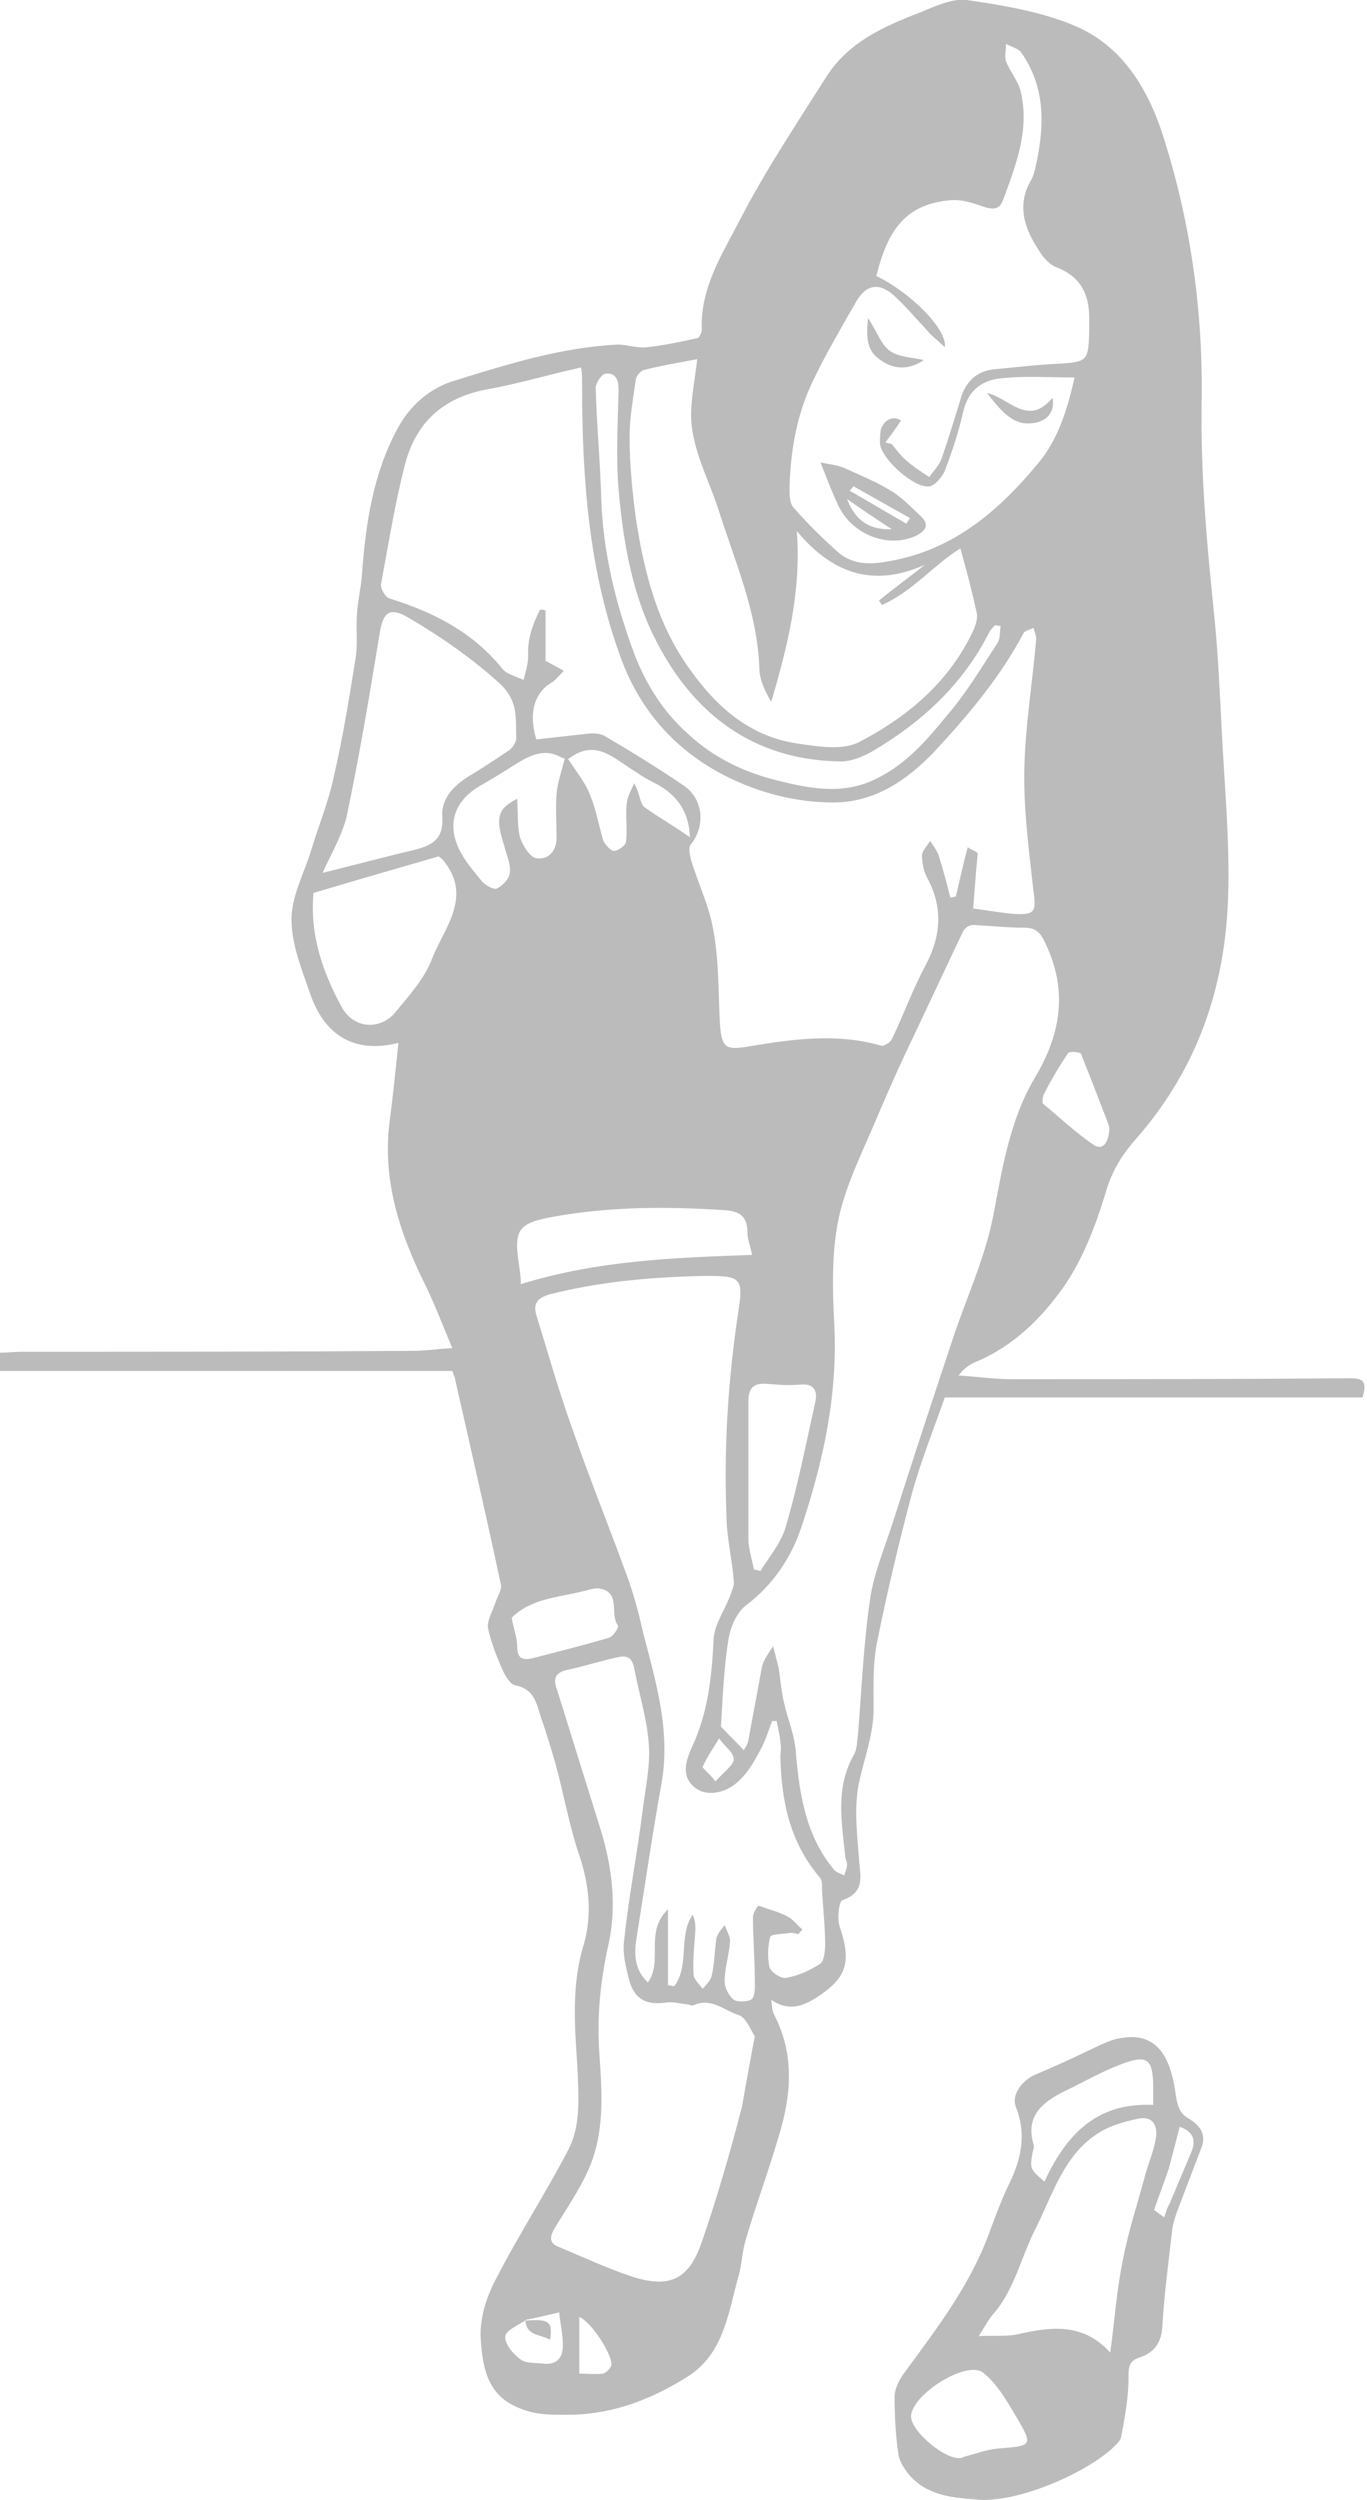 <?xml version="1.0" encoding="utf-8"?>
<!-- Generator: Adobe Illustrator 21.1.0, SVG Export Plug-In . SVG Version: 6.00 Build 0)  -->
<svg version="1.1" id="Layer_1" xmlns="http://www.w3.org/2000/svg" xmlns:xlink="http://www.w3.org/1999/xlink" x="0px" y="0px"
	 width="149.6px" height="273.5px" viewBox="0 0 149.6 273.5" style="enable-background:new 0 0 149.6 273.5;" xml:space="preserve"
	>
<style type="text/css">
	.st0{fill:#BBBBBB;}
</style>
<g id="ingrownnail-lady">
	<path class="st0" d="M0,148c0.8,0,1.6-0.1,2.4-0.1c14.3,0,28.5,0,42.8-0.1c1.3,0,2.5-0.2,4.3-0.3c-1.1-2.6-2-5-3.1-7.2
		c-2.7-5.5-4.5-11.1-3.8-17.3c0.4-3,0.7-6,1-8.9c-4.7,1.2-8.1-0.7-9.7-5.5c-0.9-2.6-2-5.3-2-8c0-2.5,1.3-4.9,2.1-7.4
		c0.8-2.7,1.9-5.3,2.5-8.1c1-4.3,1.7-8.6,2.4-13c0.3-1.7,0-3.5,0.2-5.3c0.1-1.3,0.4-2.5,0.5-3.8c0.4-5.6,1.2-11.1,3.9-16.1
		c1.4-2.6,3.6-4.5,6.4-5.3c5.8-1.8,11.6-3.6,17.7-3.9c1,0,2.1,0.4,3.1,0.3c1.9-0.2,3.8-0.6,5.6-1c0.2,0,0.5-0.6,0.5-0.9
		c-0.2-4.6,2.3-8.4,4.2-12.1c2.8-5.4,6.2-10.5,9.5-15.7c2.4-3.7,6.2-5.4,10.1-6.9c1.7-0.7,3.6-1.6,5.2-1.4c4.1,0.6,8.3,1.3,12,2.9
		c4.8,2.1,7.6,6.4,9.3,11.4c3.2,9.8,4.6,19.8,4.4,30.1c-0.1,7.8,0.6,15.4,1.4,23.1c0.4,4.1,0.6,8.3,0.8,12.4
		c0.3,6,0.9,12.1,0.7,18.2c-0.3,9.8-3.3,18.7-9.9,26.3c-1.6,1.8-2.8,3.6-3.5,6.1c-1.1,3.6-2.5,7.3-4.6,10.3
		c-2.4,3.4-5.5,6.5-9.6,8.2c-0.7,0.3-1.3,0.7-1.9,1.5c1.9,0.1,3.8,0.4,5.8,0.4c12.3,0,24.6,0,36.8-0.1c1.3,0,2.3,0,1.6,2.1
		c-15.1,0-30.3,0-45.7,0c-1.2,3.4-2.6,6.9-3.6,10.5c-1.4,5.3-2.7,10.7-3.8,16.2c-0.5,2.4-0.4,4.9-0.4,7.4c0,3-1.2,5.8-1.7,8.6
		c-0.4,2.5-0.1,5.1,0.1,7.7c0.1,1.8,0.8,3.7-1.8,4.6c-0.4,0.1-0.6,2.1-0.3,2.9c1.3,3.9,0.8,5.6-2.6,7.8c-1.5,0.9-3,1.5-4.9,0.2
		c0.1,0.7,0.1,1.2,0.3,1.6c2.3,4.4,1.9,8.9,0.5,13.4c-1.1,3.8-2.5,7.5-3.6,11.3c-0.4,1.3-0.4,2.7-0.8,4c-1.1,4-1.6,8.4-5.5,10.9
		c-3.8,2.4-8,4.1-12.7,4.2c-2,0-3.8,0.1-5.7-0.7c-3.7-1.4-4.1-4.7-4.3-7.7c-0.1-2.1,0.6-4.4,1.6-6.3c2.5-4.9,5.5-9.5,8-14.3
		c1.4-2.7,1.1-5.8,1-8.9c-0.3-4.6-0.7-9.1,0.7-13.6c0.9-3.2,0.6-6.4-0.5-9.7c-1.1-3.2-1.7-6.7-2.6-10c-0.5-1.7-1-3.4-1.6-5.1
		c-0.5-1.5-0.7-3.1-2.8-3.5c-0.6-0.1-1.2-1.2-1.5-1.9c-0.6-1.4-1.2-2.9-1.5-4.4c-0.1-0.8,0.5-1.8,0.8-2.7c0.2-0.7,0.8-1.5,0.6-2.1
		c-1.6-7.5-3.3-14.9-5-22.4c0-0.2-0.1-0.3-0.3-0.9c-16.5,0-33.1,0-49.7,0C0,149.3,0,148.7,0,148z M57.6,253.8
		c-0.8,0.6-2.2,1.1-2.3,1.8c-0.1,0.8,0.8,1.9,1.6,2.5c0.6,0.5,1.6,0.4,2.5,0.5c1.5,0.2,2.2-0.6,2.2-2c0-1.2-0.3-2.4-0.4-3.6
		C59.9,253.3,58.7,253.6,57.6,253.8C57.5,253.9,57.6,253.8,57.6,253.8z M106.5,99.4c1.6,0.2,3.1,0.5,4.6,0.6c2.2,0.1,2.3-0.3,2-2.5
		c-0.5-4.5-1.1-9-1-13.4c0.1-4.7,0.9-9.5,1.3-14.2c0-0.4-0.2-0.8-0.3-1.2c-0.4,0.2-1,0.3-1.1,0.6c-2.6,4.9-6.1,9-9.8,13
		c-3,3.1-6.5,5.5-11,5.5c-4.2,0-8.3-1.1-12-3c-5.2-2.7-9-6.9-11.1-12.4c-3.7-9.8-4.4-20.1-4.4-30.5c0-0.5,0-0.9-0.1-1.7
		C60,41,56.7,42,53.3,42.6c-4.8,0.9-7.8,3.6-9,8.3c-1.1,4.3-1.8,8.7-2.6,13c-0.1,0.5,0.5,1.5,1,1.6c4.8,1.5,9.1,3.7,12.3,7.7
		c0.5,0.6,1.5,0.8,2.3,1.2c0.2-0.9,0.5-1.7,0.5-2.6c-0.1-1.9,0.5-3.5,1.3-5.1c0.2,0,0.4,0,0.6,0.1c0,2,0,3.9,0,5.5
		c0.9,0.5,1.5,0.8,2,1.1c-0.4,0.4-0.8,0.9-1.2,1.2c-2,1.1-2.7,3.4-1.8,6.3c1.8-0.2,3.6-0.4,5.4-0.6c0.7-0.1,1.6-0.1,2.2,0.3
		c2.9,1.7,5.8,3.5,8.6,5.4c2.1,1.5,2.3,4.4,0.7,6.4c-0.3,0.3-0.1,1.1,0,1.6c0.8,2.7,2.1,5.3,2.5,8c0.6,3.3,0.5,6.8,0.7,10.2
		c0.2,2.5,0.7,2.7,3.1,2.3c4.8-0.8,9.6-1.5,14.5-0.1c0.3,0.1,1-0.3,1.2-0.7c1.3-2.7,2.3-5.5,3.7-8.1c1.7-3.2,1.9-6.3,0.2-9.5
		c-0.4-0.7-0.6-1.7-0.6-2.5c0-0.5,0.6-1.1,0.9-1.6c0.3,0.5,0.7,1,0.9,1.5c0.5,1.6,0.9,3.1,1.3,4.7c0.2,0,0.4-0.1,0.6-0.1
		c0.4-1.7,0.8-3.5,1.3-5.4c0.6,0.4,1.1,0.5,1.1,0.7C106.8,95.2,106.7,97.1,106.5,99.4z M81.4,191.5c0-0.1,0.4-0.5,0.5-1.1
		c0.5-2.7,1-5.4,1.5-8.1c0.2-0.8,0.8-1.5,1.2-2.2c0.2,0.8,0.4,1.5,0.6,2.3c0.2,1.3,0.3,2.6,0.6,3.9c0.4,1.8,1.2,3.6,1.3,5.5
		c0.4,4.6,1.1,9.1,4.2,12.8c0.3,0.3,0.7,0.4,1.1,0.6c0.1-0.4,0.3-0.8,0.3-1.2c0-0.3-0.2-0.6-0.2-0.9c-0.4-3.8-1.1-7.6,1-11.2
		c0.3-0.6,0.3-1.4,0.4-2.2c0.4-4.9,0.6-9.8,1.3-14.6c0.4-2.9,1.6-5.7,2.5-8.5c2.1-6.6,4.3-13.3,6.5-19.9c1.5-4.6,3.6-9,4.5-13.7
		c1-5.2,1.8-10.4,4.5-15c2.9-4.8,3.7-9.6,1.2-14.8c-0.5-1.1-1-1.7-2.3-1.7c-1.9,0-3.7-0.2-5.6-0.3c-0.4,0-0.9,0.3-1.1,0.7
		c-2,4.2-4,8.5-6,12.7c-1.1,2.3-2.1,4.6-3.1,6.9c-1.6,3.9-3.6,7.7-4.5,11.7c-0.8,3.8-0.7,7.8-0.5,11.7c0.4,7.7-1.2,15-3.6,22.2
		c-1.1,3.3-3.1,6.3-6,8.5c-1.1,0.8-1.8,2.5-2,3.9c-0.5,3.1-0.6,6.3-0.8,9.4C79.6,189.7,80.5,190.5,81.4,191.5z M85,188.3
		c-0.2,0-0.3,0-0.5,0c-0.4,1-0.7,2.1-1.2,3c-0.6,1.1-1.2,2.3-2.1,3.2c-1.5,1.7-3.7,2.1-5,1.2c-1.8-1.3-1.1-3.1-0.5-4.5
		c1.8-3.8,2.2-7.8,2.4-11.9c0.1-1.6,1.2-3.1,1.8-4.7c0.2-0.6,0.5-1.2,0.4-1.7c-0.2-2.4-0.8-4.8-0.8-7.2c-0.3-7.4,0.2-14.9,1.3-22.2
		c0.6-3.7,0.2-3.9-3.5-3.9c-5.8,0.1-11.5,0.6-17.1,2c-1.3,0.4-1.9,0.9-1.5,2.3c1.3,4.2,2.5,8.5,4,12.6c1.8,5.2,3.9,10.4,5.8,15.6
		c0.8,2.1,1.4,4.4,1.9,6.6c1.4,5.4,3,10.7,2,16.4c-1,5.5-1.8,11.1-2.7,16.7c-0.3,1.7-0.4,3.6,1.2,5.1c1.7-2.3-0.4-5.5,2.2-8
		c0,3.1,0,5.7,0,8.3c0.2,0,0.4,0.1,0.7,0.1c1.7-2.3,0.4-5.5,2-7.8c0.3,0.6,0.3,1.1,0.3,1.7c-0.1,1.6-0.3,3.2-0.2,4.8
		c0,0.5,0.6,1.1,1,1.6c0.4-0.5,0.9-0.9,1-1.5c0.3-1.3,0.3-2.7,0.5-4c0.1-0.6,0.6-1,0.9-1.5c0.2,0.6,0.6,1.2,0.6,1.8
		c-0.1,1.5-0.6,2.9-0.6,4.4c0,0.7,0.5,1.6,1,2c0.5,0.3,1.7,0.2,2-0.1c0.4-0.5,0.3-1.5,0.3-2.2c0-2.2-0.2-4.5-0.2-6.7
		c0-0.6,0.5-1.2,0.6-1.3c1.4,0.5,2.3,0.7,3.2,1.2c0.6,0.3,1,0.9,1.6,1.4c-0.1,0.2-0.3,0.3-0.4,0.5c-0.3,0-0.7-0.2-1-0.1
		c-0.7,0.1-2,0.1-2.1,0.4c-0.3,1.1-0.3,2.3-0.1,3.3c0.1,0.5,1.2,1.3,1.8,1.2c1.3-0.2,2.6-0.8,3.7-1.5c0.5-0.3,0.6-1.4,0.6-2.2
		c0-1.8-0.2-3.5-0.3-5.3c-0.1-0.7,0.1-1.6-0.3-2c-3.3-3.9-4.2-8.4-4.3-13.3C85.6,190.7,85.2,189.5,85,188.3z M96.9,48.4
		c0.2,0.1,0.5,0.1,0.7,0.2c0.5,0.6,1,1.3,1.6,1.8c0.8,0.7,1.6,1.2,2.5,1.8c0.4-0.6,1-1.2,1.3-1.9c0.8-2.3,1.5-4.6,2.2-6.9
		c0.6-1.8,1.8-2.8,3.6-3c2.3-0.2,4.7-0.5,7-0.6c3.2-0.2,3.3-0.3,3.4-3.5c0-0.5,0-1,0-1.5c0-2.7-1-4.6-3.7-5.6
		c-0.7-0.3-1.4-1.1-1.8-1.8c-1.6-2.4-2.5-5-0.8-7.8c0.2-0.4,0.3-0.8,0.4-1.2c1-4.4,1.2-8.7-1.5-12.6c-0.3-0.5-1.2-0.7-1.7-1
		c0,0.7-0.2,1.4,0,1.9c0.4,1.1,1.3,2.1,1.6,3.3c1,4.2-0.5,8-1.9,11.8c-0.3,0.9-0.8,1.2-1.9,0.9c-1.2-0.4-2.5-0.9-3.8-0.8
		c-4.9,0.4-6.9,3.1-8.2,8.3c3.6,1.7,7.8,5.8,7.5,7.8c-0.7-0.7-1.4-1.2-1.9-1.8c-1.2-1.3-2.4-2.7-3.7-3.9c-1.6-1.4-3-1.2-4.1,0.7
		c-1.6,2.8-3.2,5.5-4.6,8.4c-1.9,3.8-2.6,7.9-2.7,12.1c0,0.7,0,1.6,0.5,2.1c1.5,1.7,3.1,3.3,4.8,4.8c1.6,1.4,3.5,1.4,5.6,1
		c7-1.2,12-5.5,16.3-10.7c2.2-2.6,3.2-5.9,4-9.4c-2.8,0-5.5-0.2-8.1,0.1c-2.1,0.2-3.6,1.4-4.1,3.7c-0.5,2.2-1.2,4.3-2,6.4
		c-0.3,0.7-1,1.5-1.6,1.7c-1.6,0.4-5.4-3-5.5-4.7c0-0.5,0-1,0.1-1.5c0.4-1.2,1.4-1.5,2.2-1C98.1,46.8,97.5,47.6,96.9,48.4z
		 M101.2,61.8c-5.6,2.5-10.1,1-14-3.7c0.5,6.6-1,12.6-2.8,18.7c-0.7-1.2-1.3-2.5-1.3-3.7c-0.2-6-2.6-11.5-4.4-17.1
		c-1.2-3.9-3.5-7.6-3-11.9c0.1-1.5,0.4-3,0.6-4.8c-2.1,0.4-4,0.7-5.9,1.2c-0.3,0.1-0.7,0.6-0.8,0.9c-0.3,2.1-0.7,4.3-0.7,6.4
		c0,3,0.3,6,0.7,9c0.9,5.8,2.3,11.4,5.8,16.3c3.1,4.4,6.8,7.6,12.2,8.3c2.1,0.3,4.6,0.7,6.4-0.2c5.4-2.8,10-6.7,12.6-12.4
		c0.2-0.5,0.4-1.2,0.3-1.7c-0.5-2.3-1.1-4.6-1.8-7.1c-2.8,1.7-5.2,4.7-8.6,6.2c-0.1-0.2-0.2-0.3-0.3-0.5
		C97.9,64.3,99.6,63.1,101.2,61.8z M82.6,222.8c-0.4-0.6-0.9-2-1.7-2.3c-1.6-0.5-3.1-2-5-1.1c-0.2,0.1-0.5-0.1-0.7-0.1
		c-0.8-0.1-1.6-0.3-2.3-0.2c-2.1,0.3-3.4-0.3-4-2.3c-0.4-1.5-0.8-3.1-0.6-4.5c0.5-4.7,1.4-9.3,2-14c0.3-2.5,0.9-5.1,0.7-7.5
		c-0.2-2.8-1.1-5.6-1.6-8.3c-0.2-1.1-0.8-1.4-1.7-1.2c-1.9,0.4-3.7,1-5.6,1.4c-1.4,0.3-1.6,1-1.1,2.3c1.6,5.1,3.2,10.3,4.8,15.4
		c1.2,4,1.7,8.2,0.8,12.3c-0.9,4-1.3,8-1,12.1c0.3,4.3,0.6,8.7-1.3,12.8c-1,2.2-2.4,4.2-3.6,6.2c-0.6,1-0.6,1.7,0.6,2.1
		c2.6,1.1,5.2,2.3,7.9,3.2c4.1,1.3,6.2,0.3,7.6-3.8c1.7-4.9,3.1-9.8,4.4-14.8C81.6,228.3,82,225.9,82.6,222.8z M35.3,95.5
		c3.3-0.8,6.6-1.7,10-2.5c2-0.5,3.3-1.2,3.1-3.7c-0.1-1.9,1.2-3.3,2.8-4.3c1.5-0.9,3-1.9,4.5-2.9c0.4-0.3,0.8-0.9,0.8-1.3
		c-0.1-2.2,0.3-4.1-1.9-6.1c-3-2.7-6.3-5-9.7-7c-2.3-1.4-3-0.8-3.4,1.9c-1.1,6.7-2.2,13.3-3.6,19.9C37.3,91.7,36.1,93.7,35.3,95.5z
		 M109.5,68.5c-0.2,0-0.4-0.1-0.6-0.1c-0.2,0.2-0.4,0.4-0.6,0.7c-2.9,5.8-7.5,10-13,13.2c-1.1,0.6-2.4,1.1-3.6,1
		c-9.2-0.2-15.7-5.1-19.8-13c-2.7-5.1-3.7-11-4.2-16.7c-0.3-3.6-0.1-7.3,0-10.9c0-1.1-0.3-2-1.5-1.8c-0.4,0.1-1.1,1.1-1,1.7
		c0.1,4,0.5,8,0.6,12c0.2,5.9,1.6,11.5,3.6,16.9c1.3,3.4,3.2,6.4,5.9,8.8c2.8,2.6,6.1,4.2,9.8,5.1c3.6,0.9,7.2,1.6,10.8-0.2
		c3.3-1.6,5.6-4.3,7.8-7c2-2.3,3.6-5,5.3-7.6C109.5,70,109.4,69.2,109.5,68.5z M34.3,97.7c-0.4,4.8,1.1,8.8,3.1,12.5
		c1.4,2.5,4.4,2.5,6,0.4c1.4-1.7,3-3.5,3.8-5.5c1.3-3.5,4.7-7,1.2-11.1c0,0-0.1-0.1-0.4-0.3C43.5,95,39,96.3,34.3,97.7z M75.5,91.6
		c-0.1-2.9-1.5-4.7-3.8-5.9c-0.8-0.4-1.5-0.8-2.2-1.3c-2.2-1.3-4.2-3.6-7.1-1.5c-0.2,0.2-0.8,0.1-1.1-0.1c-1.7-0.9-3.2-0.2-4.7,0.7
		c-1.4,0.9-2.7,1.7-4.1,2.5c-2.9,1.7-3.7,4.4-2,7.4c0.6,1.1,1.5,2.1,2.3,3.1c0.4,0.4,1.3,0.9,1.6,0.7c0.6-0.3,1.4-1.1,1.4-1.8
		c0.1-0.9-0.4-1.9-0.6-2.8c-1-3.1-0.8-4.1,1.4-5.2c0.1,1.5,0,2.9,0.3,4.2c0.3,0.9,1.1,2.2,1.8,2.3c1.4,0.2,2.3-0.9,2.2-2.5
		c0-1.5-0.1-3,0-4.5c0.1-1.3,0.6-2.6,1-4.3c1.1,1.8,2.1,2.9,2.6,4.2c0.7,1.6,1,3.4,1.5,5.1c0.2,0.5,0.8,1.2,1.2,1.2
		c0.4,0,1.3-0.6,1.3-1c0.2-1.4-0.1-2.9,0.1-4.3c0.1-0.7,0.5-1.4,0.8-2.1c0.6,1,0.6,2.1,1.1,2.6C72.2,89.5,73.8,90.4,75.5,91.6z
		 M82.3,137.3c-0.2-1.1-0.5-1.7-0.5-2.4c0-1.8-0.8-2.4-2.6-2.5c-6.2-0.4-12.3-0.4-18.5,0.7c-4,0.7-4.5,1.4-3.9,5.3
		c0.1,0.7,0.2,1.4,0.2,2.1C65.4,137.9,73.8,137.6,82.3,137.3z M82.5,171.7c0.2,0.1,0.5,0.1,0.7,0.2c1-1.6,2.3-3.1,2.8-4.9
		c1.3-4.4,2.2-9,3.2-13.5c0.3-1.2,0-2.2-1.7-2c-1.2,0.1-2.5,0-3.7-0.1c-1.4-0.1-1.9,0.6-1.9,1.9c0,5,0,10,0,15.1
		C81.9,169.4,82.3,170.6,82.5,171.7z M56,177c0.2,1.2,0.6,2.2,0.6,3.1c0,1.4,0.6,1.6,1.8,1.3c2.7-0.7,5.5-1.4,8.2-2.2
		c0.5-0.1,1.2-1.2,1-1.4c-0.9-1.2,0.4-3.6-2-4c-0.6-0.1-1.2,0.2-1.8,0.3C61,174.8,58.1,174.9,56,177z M121.4,123.6
		c0-0.1,0-0.4-0.1-0.6c-1-2.6-2-5.2-3-7.7c-0.1-0.2-1.2-0.3-1.4-0.1c-1,1.5-1.9,3-2.7,4.6c-0.1,0.3-0.2,0.9,0,1
		c1.8,1.5,3.5,3.1,5.4,4.4C120.7,126,121.3,125,121.4,123.6z M63.4,259.7c0.7,0,1.7,0.1,2.6,0c0.4-0.1,0.8-0.6,0.9-0.9
		c0.2-1-2.1-4.7-3.5-5.3C63.4,255.4,63.4,257.4,63.4,259.7z M78.3,194.9c0.9-1,2-1.8,2-2.4c0-0.8-1.1-1.5-1.6-2.3
		c-0.6,1-1.3,2-1.8,3.1C76.8,193.4,77.6,194,78.3,194.9z"/>
	<path class="st0" d="M107.1,273.5c-2.7-0.2-5.5-0.4-7.5-2.6c-0.6-0.7-1.2-1.6-1.3-2.5c-0.3-2.1-0.4-4.2-0.4-6.2
		c0-0.8,0.5-1.8,1-2.5c3.6-4.9,7.3-9.7,9.4-15.5c0.7-1.9,1.4-3.8,2.3-5.6c1.2-2.6,1.7-5.2,0.6-8c-0.6-1.4,0.7-3.1,2.3-3.7
		c2.4-1,4.7-2.1,7-3.2c0.7-0.3,1.4-0.6,2.1-0.7c4.3-0.8,5.6,2.5,6.1,6.4c0.2,1.2,0.5,1.9,1.4,2.4c1.3,0.8,2,1.8,1.3,3.4
		c-0.9,2.3-1.7,4.5-2.6,6.8c-0.2,0.6-0.4,1.2-0.5,1.8c-0.4,3.6-0.9,7.2-1.1,10.8c-0.1,1.7-0.9,2.8-2.4,3.3c-1.3,0.4-1.3,1.1-1.3,2.3
		c0,2.1-0.4,4.3-0.8,6.4c-0.1,0.5-0.6,0.9-1,1.3C118.6,270.7,111.4,273.8,107.1,273.5z M121.5,257.4c0.5-3.6,0.7-6.9,1.4-10.2
		c0.6-3.2,1.7-6.4,2.5-9.5c0.4-1.3,0.9-2.5,1.1-3.8s-0.3-2.4-1.9-2.1c-1.4,0.3-2.9,0.7-4.1,1.4c-4.1,2.4-5.3,7-7.3,10.9
		c-1.5,3-2.2,6.5-4.6,9.2c-0.5,0.6-0.9,1.4-1.5,2.3c1.8-0.1,3.3,0.1,4.7-0.3C115.4,254.5,118.7,254.3,121.5,257.4z M99.7,264.3
		c-0.1,1.7,4,5.1,5.6,4.6c0.1,0,0.1-0.1,0.2-0.1c1.2-0.3,2.5-0.8,3.7-0.9c3.8-0.3,3.9-0.3,2-3.5c-1-1.7-2.1-3.6-3.6-4.8
		C105.8,258.2,99.9,261.9,99.7,264.3z M126.2,230.3c0-1,0-1.7,0-2.4c-0.1-2.4-0.6-3-2.8-2.3c-2.4,0.8-4.6,2.1-6.9,3.2
		c-2.4,1.2-4.3,2.7-3.4,5.8c0.1,0.3,0,0.6-0.1,0.9c-0.3,1.8-0.3,1.8,1.3,3.2C116.6,233.7,119.9,230,126.2,230.3z M126.3,241.8
		c0.4,0.3,0.8,0.6,1.1,0.8c0.2-0.5,0.3-1,0.6-1.5c0.8-1.9,1.6-3.8,2.4-5.7c0.6-1.5-0.1-2.3-1.3-2.7c-0.4,1.6-0.8,3.1-1.2,4.6
		C127.4,238.8,126.8,240.3,126.3,241.8z"/>
	<path class="st0" d="M89.8,50.6c1,0.2,1.9,0.3,2.6,0.6c1.7,0.8,3.5,1.5,5.1,2.5c1.2,0.7,2.2,1.8,3.3,2.8c1,1,0.4,1.6-0.5,2.1
		c-3.2,1.5-7.3-0.2-8.7-3.6C91,53.7,90.5,52.4,89.8,50.6z M93.4,53.2c-0.1,0.2-0.3,0.3-0.4,0.5c2.1,1.2,4.1,2.4,6.2,3.6
		c0.1-0.2,0.2-0.4,0.4-0.6C97.5,55.5,95.5,54.4,93.4,53.2z M97.6,57.9c-1.7-1.1-3.2-2.1-4.9-3.3C93.6,57,95.2,58,97.6,57.9z"/>
	<path class="st0" d="M108,43c2.4,0.5,4.5,3.8,7.2,0.5c0.3,2.1-1.2,2.7-2.2,2.8C110.7,46.6,109.4,44.7,108,43z"/>
	<path class="st0" d="M101.1,39.4c-1.8,1.2-3.5,1-5-0.2c-1.3-1-1.3-2.5-1.1-4.4c1,1.5,1.4,2.9,2.4,3.6
		C98.4,39.1,99.9,39.1,101.1,39.4z"/>
	<path class="st0" d="M57.5,253.9c2.6-0.2,3,0.1,2.7,2.1C59.2,255.4,57.6,255.6,57.5,253.9C57.6,253.8,57.5,253.9,57.5,253.9z"/>
</g>
</svg>
